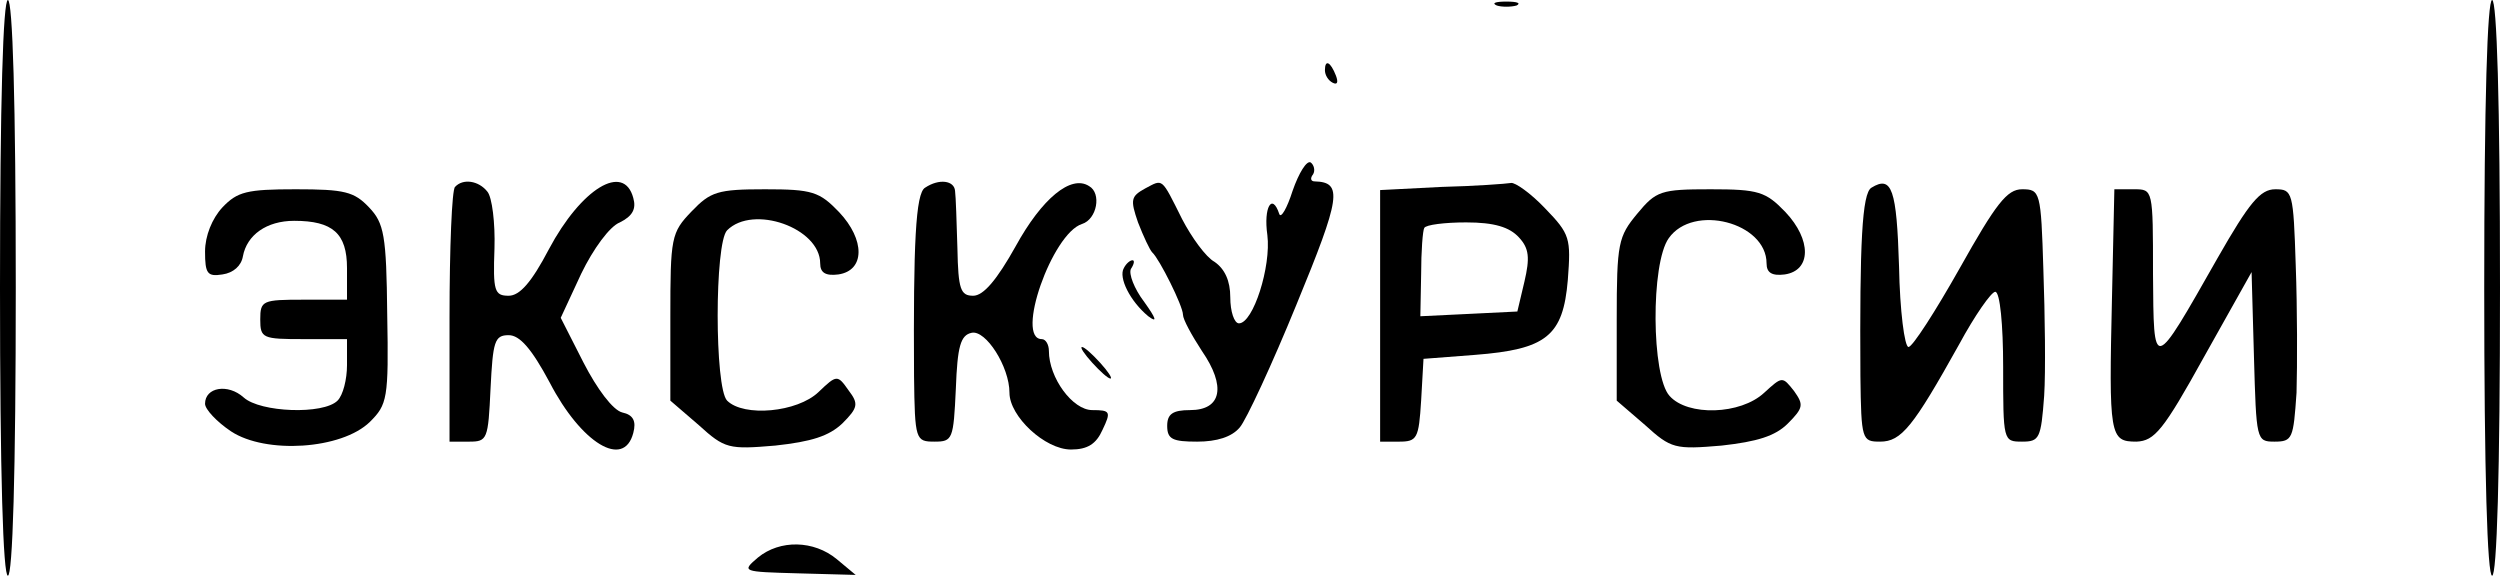 <?xml version="1.0" standalone="no"?>
<!DOCTYPE svg PUBLIC "-//W3C//DTD SVG 20010904//EN"
 "http://www.w3.org/TR/2001/REC-SVG-20010904/DTD/svg10.dtd">
<svg version="1.0" xmlns="http://www.w3.org/2000/svg"
 width="317pt" height="73pt" viewBox="0 0 317 73"
 preserveAspectRatio="xMidYMid meet">

<g transform="translate(0,73) scale(0.1,-0.1)"
fill="#000000" stroke="none">
<path d="M0 365 c0 -237 4 -365 10 -365 6 0 10 128 10 365 0 237 -4 365 -10
365 -6 0 -10 -128 -10 -365z"/>
<path d="M1898 723 c6 -2 18 -2 25 0 6 3 1 5 -13 5 -14 0 -19 -2 -12 -5z"/>
<path d="M3150 365 c0 -237 4 -365 10 -365 6 0 10 128 10 365 0 237 -4 365
-10 365 -6 0 -10 -128 -10 -365z"/>
<path d="M1680 641 c0 -6 4 -13 10 -16 6 -3 7 1 4 9 -7 18 -14 21 -14 7z"/>
<path d="M1639 488 c-7 -22 -15 -36 -17 -29 -9 27 -20 8 -15 -27 5 -40 -18
-112 -36 -112 -6 0 -11 15 -11 33 0 21 -7 36 -20 45 -11 6 -29 31 -41 54 -27
54 -24 51 -47 39 -18 -10 -19 -14 -9 -43 7 -18 15 -35 18 -38 9 -8 39 -68 39
-79 0 -6 11 -26 24 -46 31 -45 25 -75 -15 -75 -22 0 -29 -5 -29 -20 0 -17 7
-20 38 -20 25 0 44 6 54 18 8 9 41 80 72 156 56 136 59 155 23 156 -5 0 -6 4
-2 9 3 5 1 12 -3 15 -5 3 -15 -13 -23 -36z"/>
<path d="M577 493 c-4 -3 -7 -78 -7 -165 l0 -158 25 0 c23 0 24 3 27 67 3 60
5 68 23 68 14 0 29 -17 52 -60 40 -77 94 -110 106 -64 4 15 0 23 -14 26 -12 3
-32 30 -49 63 l-29 57 26 56 c15 31 36 60 49 65 16 8 21 17 17 31 -12 45 -66
12 -107 -65 -22 -42 -37 -59 -51 -59 -18 0 -20 6 -18 60 1 32 -3 65 -9 72 -11
14 -31 17 -41 6z"/>
<path d="M1173 492 c-12 -7 -15 -71 -14 -239 1 -81 2 -83 26 -83 23 0 24 3 27
67 2 54 6 68 20 71 18 4 48 -43 48 -76 0 -30 45 -72 78 -72 21 0 32 7 40 25
11 23 10 25 -13 25 -25 0 -55 41 -55 75 0 8 -4 15 -9 15 -34 0 13 134 51 146
19 6 25 39 9 48 -23 15 -60 -16 -93 -76 -24 -43 -41 -63 -54 -63 -16 0 -19 8
-20 60 -1 33 -2 66 -3 73 -1 13 -20 16 -38 4z"/>
<path d="M1828 493 l-78 -4 0 -159 0 -160 24 0 c23 0 25 4 28 52 l3 53 65 5
c91 7 112 24 118 95 4 53 3 58 -29 91 -18 19 -38 33 -43 32 -6 -1 -46 -4 -88
-5z m98 -64 c13 -14 14 -26 7 -56 l-9 -38 -61 -3 -62 -3 1 53 c0 29 2 56 4 59
2 4 26 7 53 7 36 0 55 -6 67 -19z"/>
<path d="M2373 492 c-12 -7 -15 -71 -14 -239 1 -81 2 -83 25 -83 27 0 42 19
100 123 20 37 41 67 46 67 6 0 10 -42 10 -95 0 -94 0 -95 24 -95 22 0 24 4 28
58 2 31 1 103 -1 160 -3 99 -4 102 -27 102 -19 0 -33 -18 -79 -100 -31 -55
-60 -100 -65 -100 -5 0 -11 46 -12 102 -3 98 -9 116 -35 100z"/>
<path d="M282 467 c-13 -14 -22 -36 -22 -56 0 -28 3 -32 22 -29 14 2 24 11 26
23 5 27 30 45 65 45 49 0 67 -16 67 -60 l0 -40 -55 0 c-52 0 -55 -1 -55 -25 0
-24 3 -25 55 -25 l55 0 0 -33 c0 -18 -5 -38 -12 -45 -18 -18 -98 -15 -119 4
-20 18 -49 13 -49 -8 0 -7 15 -23 33 -35 44 -29 140 -23 176 12 22 22 24 29
22 136 -1 101 -4 116 -23 136 -19 20 -31 23 -93 23 -62 0 -74 -3 -93 -23z"/>
<path d="M877 462 c-26 -27 -27 -33 -27 -134 l0 -106 36 -31 c33 -30 38 -31
97 -26 46 5 68 12 85 28 20 20 21 25 8 42 -14 20 -15 20 -38 -2 -27 -26 -95
-32 -116 -11 -16 16 -16 200 0 216 33 33 118 3 118 -42 0 -12 7 -16 23 -14 34
5 34 44 1 79 -25 26 -34 29 -94 29 -60 0 -69 -3 -93 -28z"/>
<path d="M2076 459 c-24 -29 -26 -37 -26 -134 l0 -103 36 -31 c33 -30 38 -31
97 -26 45 5 68 12 84 28 20 20 20 24 8 41 -15 19 -15 19 -38 -2 -30 -28 -97
-30 -120 -4 -23 25 -24 168 -1 200 31 44 124 20 124 -32 0 -12 7 -16 23 -14
34 5 34 44 1 79 -25 26 -34 29 -95 29 -63 0 -69 -2 -93 -31z"/>
<path d="M2678 353 c-4 -176 -3 -183 31 -183 23 1 34 14 86 108 l60 107 3
-107 c3 -106 3 -108 26 -108 23 0 24 4 28 62 1 35 1 107 -1 161 -3 94 -4 97
-26 97 -19 0 -33 -17 -73 -87 -83 -146 -81 -145 -82 -20 0 107 0 107 -24 107
l-25 0 -3 -137z"/>
<path d="M1425 390 c-7 -12 8 -42 31 -61 12 -9 10 -3 -5 18 -13 17 -20 36 -17
42 4 6 5 11 2 11 -3 0 -8 -4 -11 -10z"/>
<path d="M1385 270 c10 -11 20 -20 23 -20 3 0 -3 9 -13 20 -10 11 -20 20 -23
20 -3 0 3 -9 13 -20z"/>
<path d="M961 23 c-21 -18 -20 -18 51 -20 l73 -2 -24 20 c-29 24 -72 25 -100
2z"/>
</g>
</svg>
